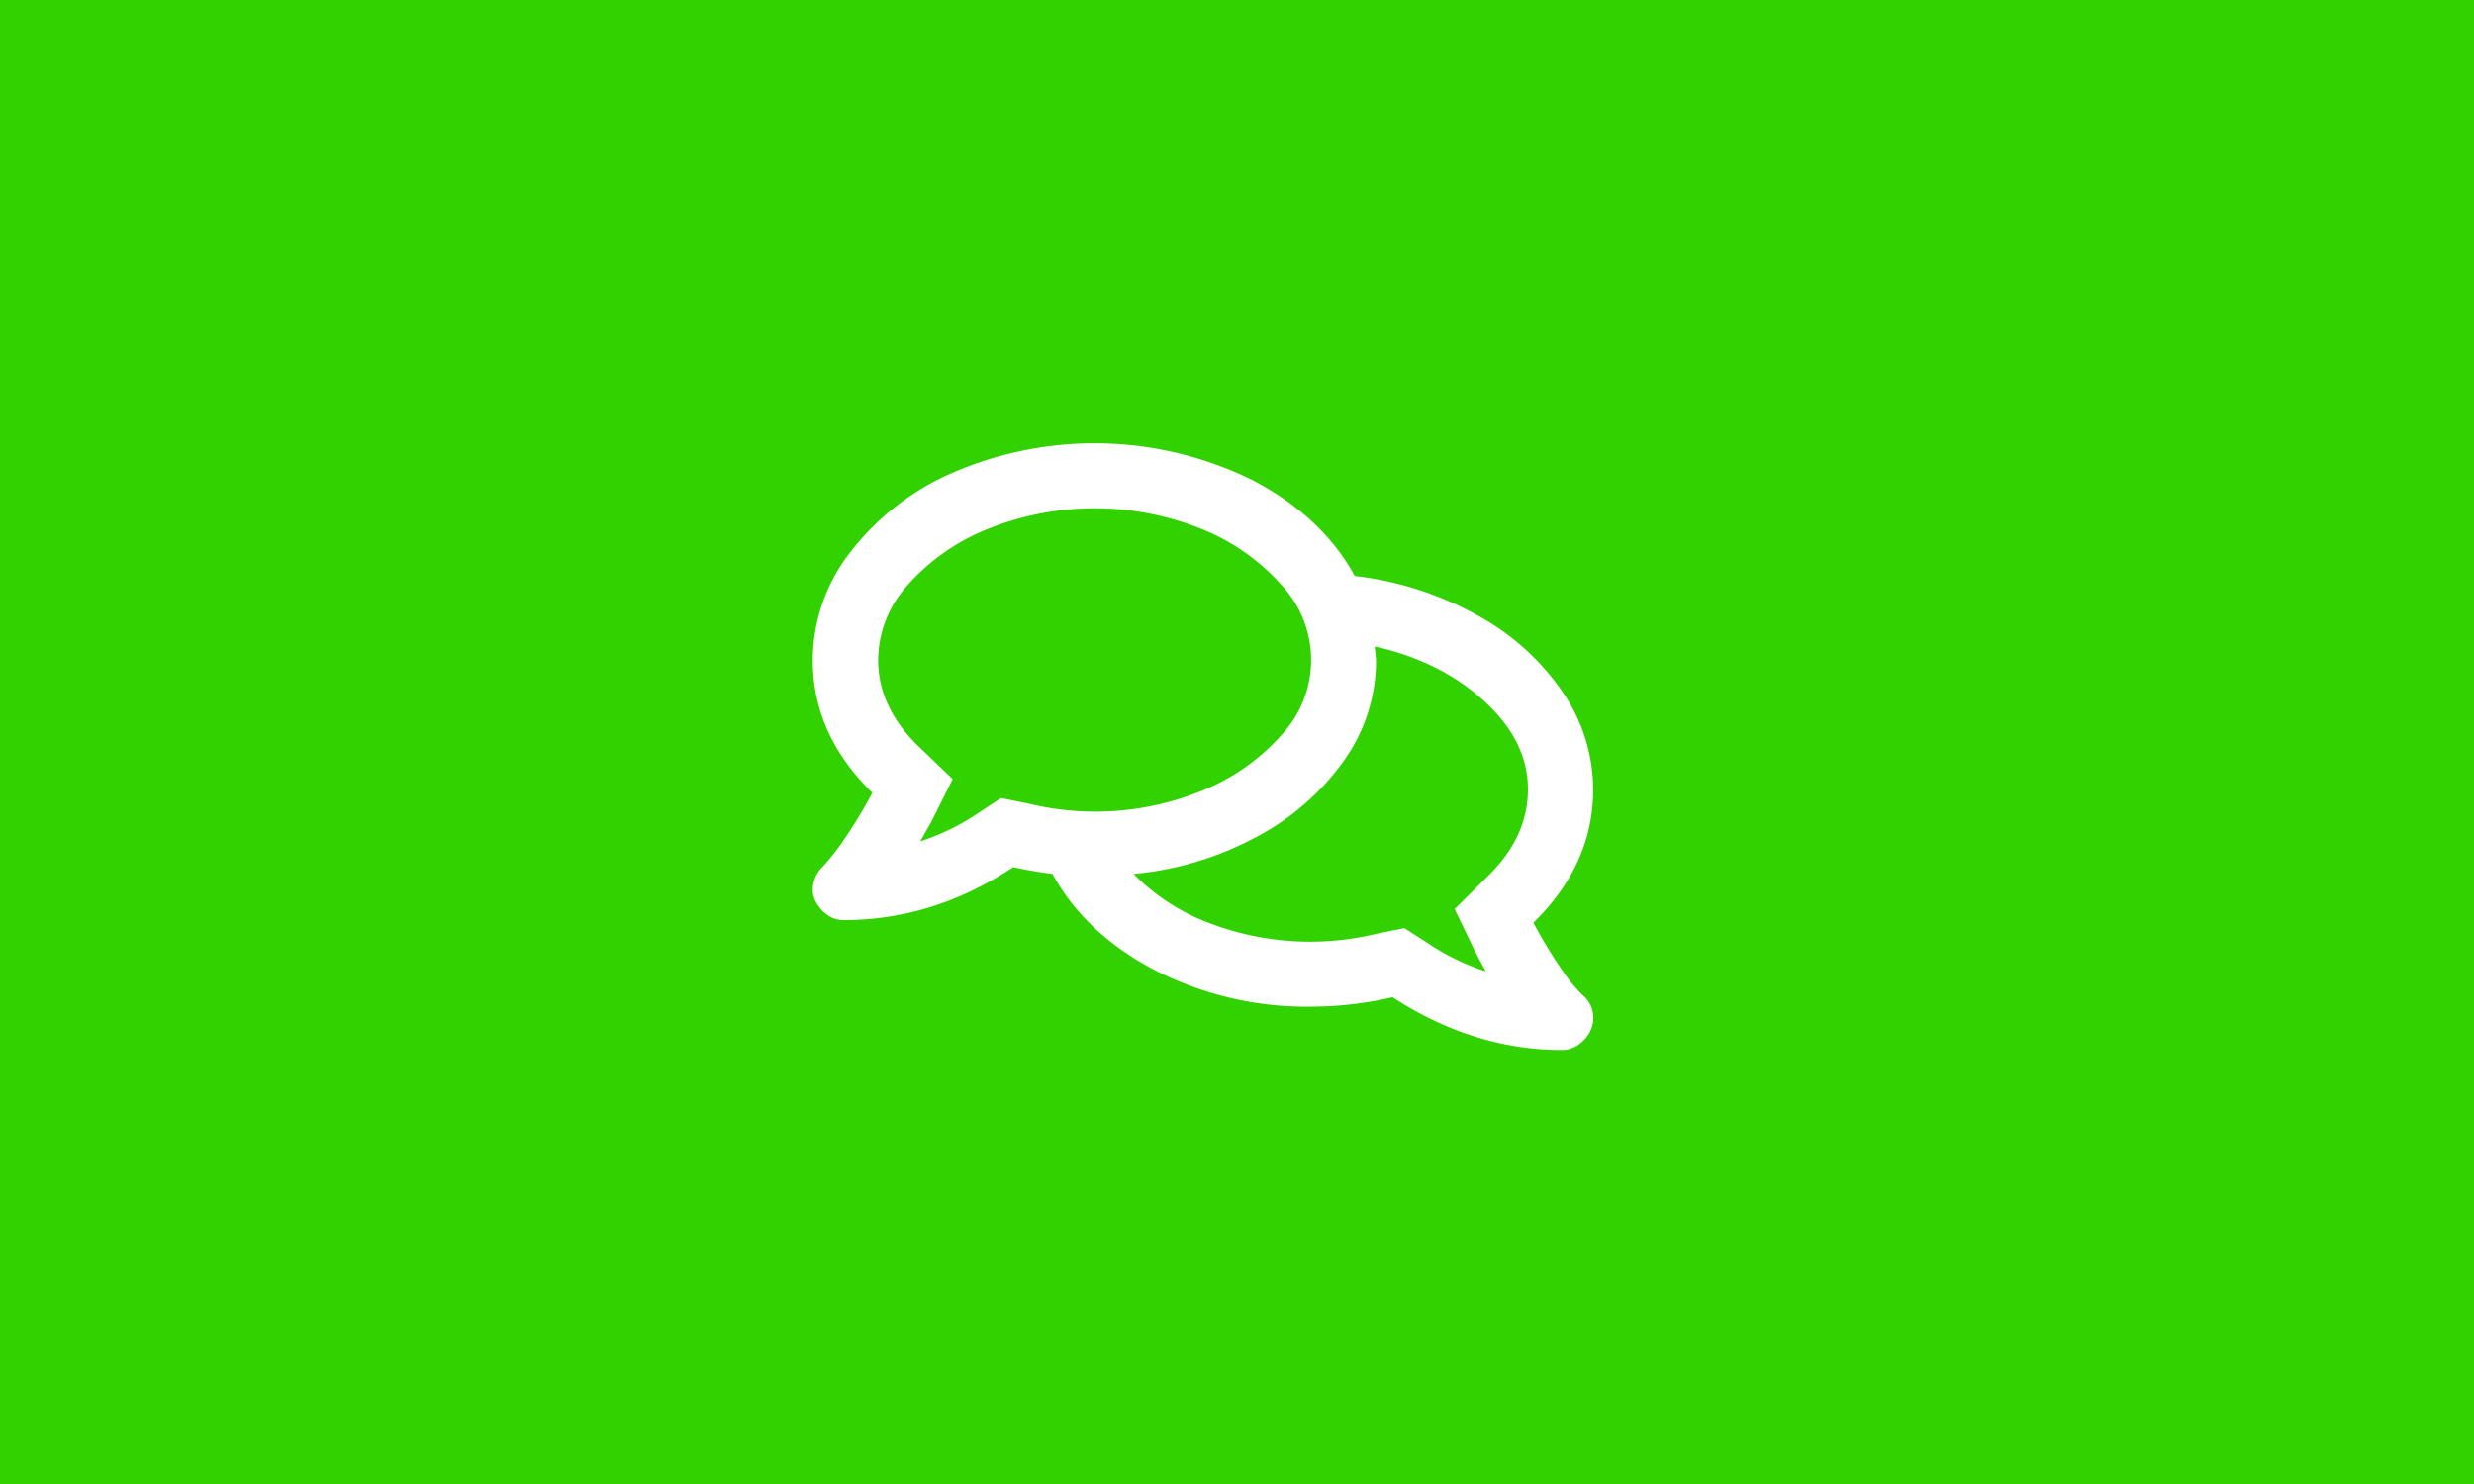 <svg id="OBJECTS" xmlns="http://www.w3.org/2000/svg" viewBox="0 0 500 300"><defs><style>.cls-1{fill:#b6ffa5;}.cls-2{fill:#32d200;}.cls-3{fill:#fff;}.cls-4{fill:none;stroke:#fff;stroke-miterlimit:10;stroke-width:7.04px;}</style></defs><title>1</title><rect class="cls-1" x="-664.3" y="-11.88" width="1815.18" height="324.96"/><rect class="cls-2" x="-12.89" y="-8.34" width="529.36" height="315.7"/><path class="cls-3" d="M309.9,186.53a99.11,99.11,0,0,0,6.56,10.67,29.42,29.42,0,0,0,3.84,4.39,5.69,5.69,0,0,1,1.64,3.28,5.91,5.91,0,0,1-.55,3.56,7.3,7.3,0,0,1-2.33,2.73,5.66,5.66,0,0,1-3.42,1.1q-17.79,0-34.22-10.67A72.37,72.37,0,0,1,265,203.5a67,67,0,0,1-31.62-7.39q-14.1-7.4-20.67-19.44-4.1-.54-7.94-1.37Q188.63,186,170.56,186a5.65,5.65,0,0,1-3.42-1.09,7.58,7.58,0,0,1-2.33-2.74,5.22,5.22,0,0,1-.41-3.56,6.13,6.13,0,0,1,1.64-3.15,47,47,0,0,0,3.7-4.52,100.89,100.89,0,0,0,6.57-10.67q-12.06-11.77-12.05-26.83a35.55,35.55,0,0,1,7.66-21.9,52.36,52.36,0,0,1,20.67-16A72.17,72.17,0,0,1,253,97q14.22,7.39,20.8,19.44a66.62,66.62,0,0,1,24.5,7.8,49.47,49.47,0,0,1,17.38,15.47,35,35,0,0,1,6.3,20Q321.94,174.76,309.9,186.53ZM202.31,161.34l5.48,1.1a57.07,57.07,0,0,0,35.17-2.6,42.92,42.92,0,0,0,16-11.22,22.19,22.19,0,0,0,0-30.39A42.8,42.8,0,0,0,243,107a57.83,57.83,0,0,0-43.52,0,42.8,42.8,0,0,0-16,11.22,22.8,22.8,0,0,0-6,15.19q0,9.59,8.21,17.52l6.85,6.57-4.38,8.76-2.19,3.83a46.41,46.41,0,0,0,11.77-5.75Zm98.28,15.88q8.21-7.93,8.21-17.66T300,141.77q-8.76-8.07-22.17-11.09l.27,2.74a34.89,34.89,0,0,1-6.43,20.26,50.52,50.52,0,0,1-17.66,15.46,64.45,64.45,0,0,1-24.91,7.53,42.25,42.25,0,0,0,15.47,10,57.07,57.07,0,0,0,33.8,2.06l5.48-1.1,4.65,3a46.87,46.87,0,0,0,11.77,5.74l-2.19-4.1-4.1-8.49Z"/><rect class="cls-4" x="-798.43" y="-193.24" width="2757.47" height="719.42"/></svg>